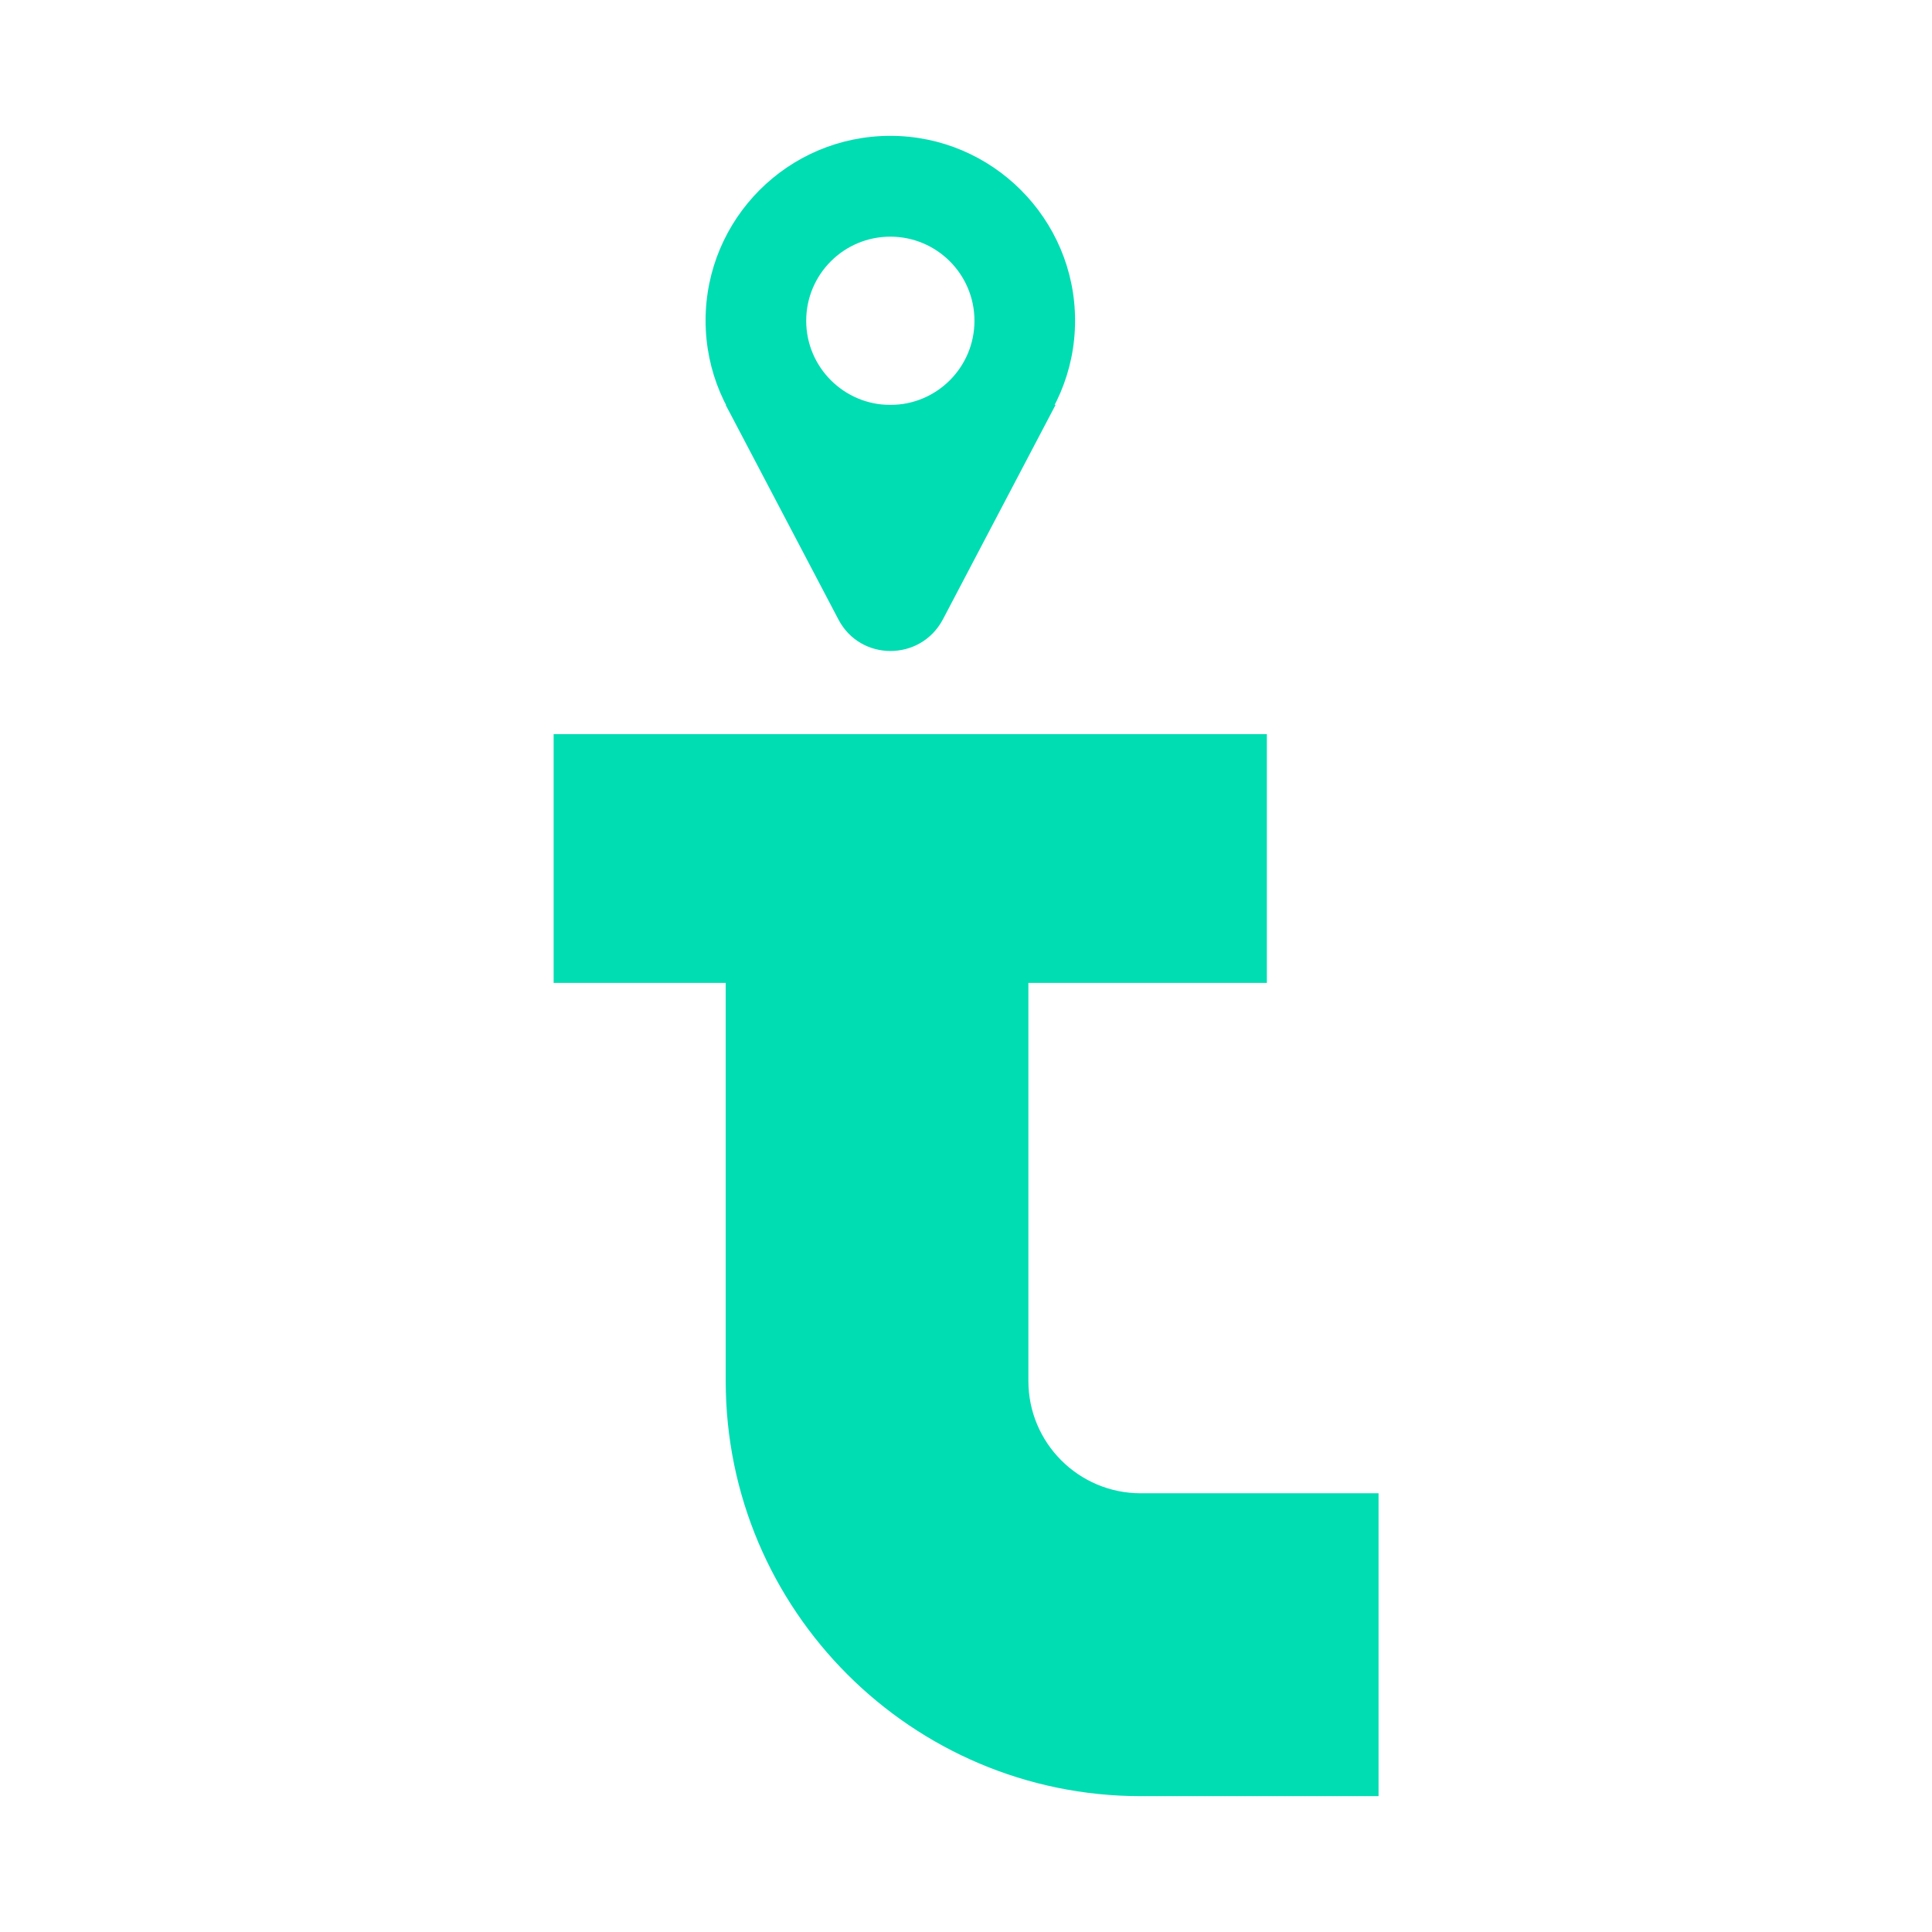 <?xml version="1.0" encoding="UTF-8"?>
<svg id="Ebene_1" xmlns="http://www.w3.org/2000/svg" viewBox="0 0 96 96">
  <defs>
    <style>
      .cls-1 {
        fill: #00ddb3;
      }
    </style>
  </defs>
  <g id="Ebene_3">
    <g>
      <path class="cls-1" d="M56.68,74.2c-3.08,0-5.58-2.5-5.58-5.58v-19.78h11.85v-12.36H27.51v12.36h8.55v19.78c0,11.38,9.25,20.63,20.63,20.63h11.81v-15.05h-11.81,0Z"/>
      <g>
        <path class="cls-1" d="M44.24,6.75c-5.08,0-9.18,4.12-9.18,9.18s4.12,9.18,9.18,9.18,9.18-4.12,9.18-9.18-4.12-9.18-9.18-9.18ZM44.24,20.12c-2.3,0-4.18-1.87-4.18-4.18s1.87-4.18,4.18-4.18,4.18,1.87,4.18,4.18-1.87,4.18-4.18,4.18Z"/>
        <path class="cls-1" d="M36.06,20.12l5.6,10.66c1.09,2.09,4.08,2.09,5.19,0l5.6-10.66"/>
      </g>
    </g>
  </g>
</svg>